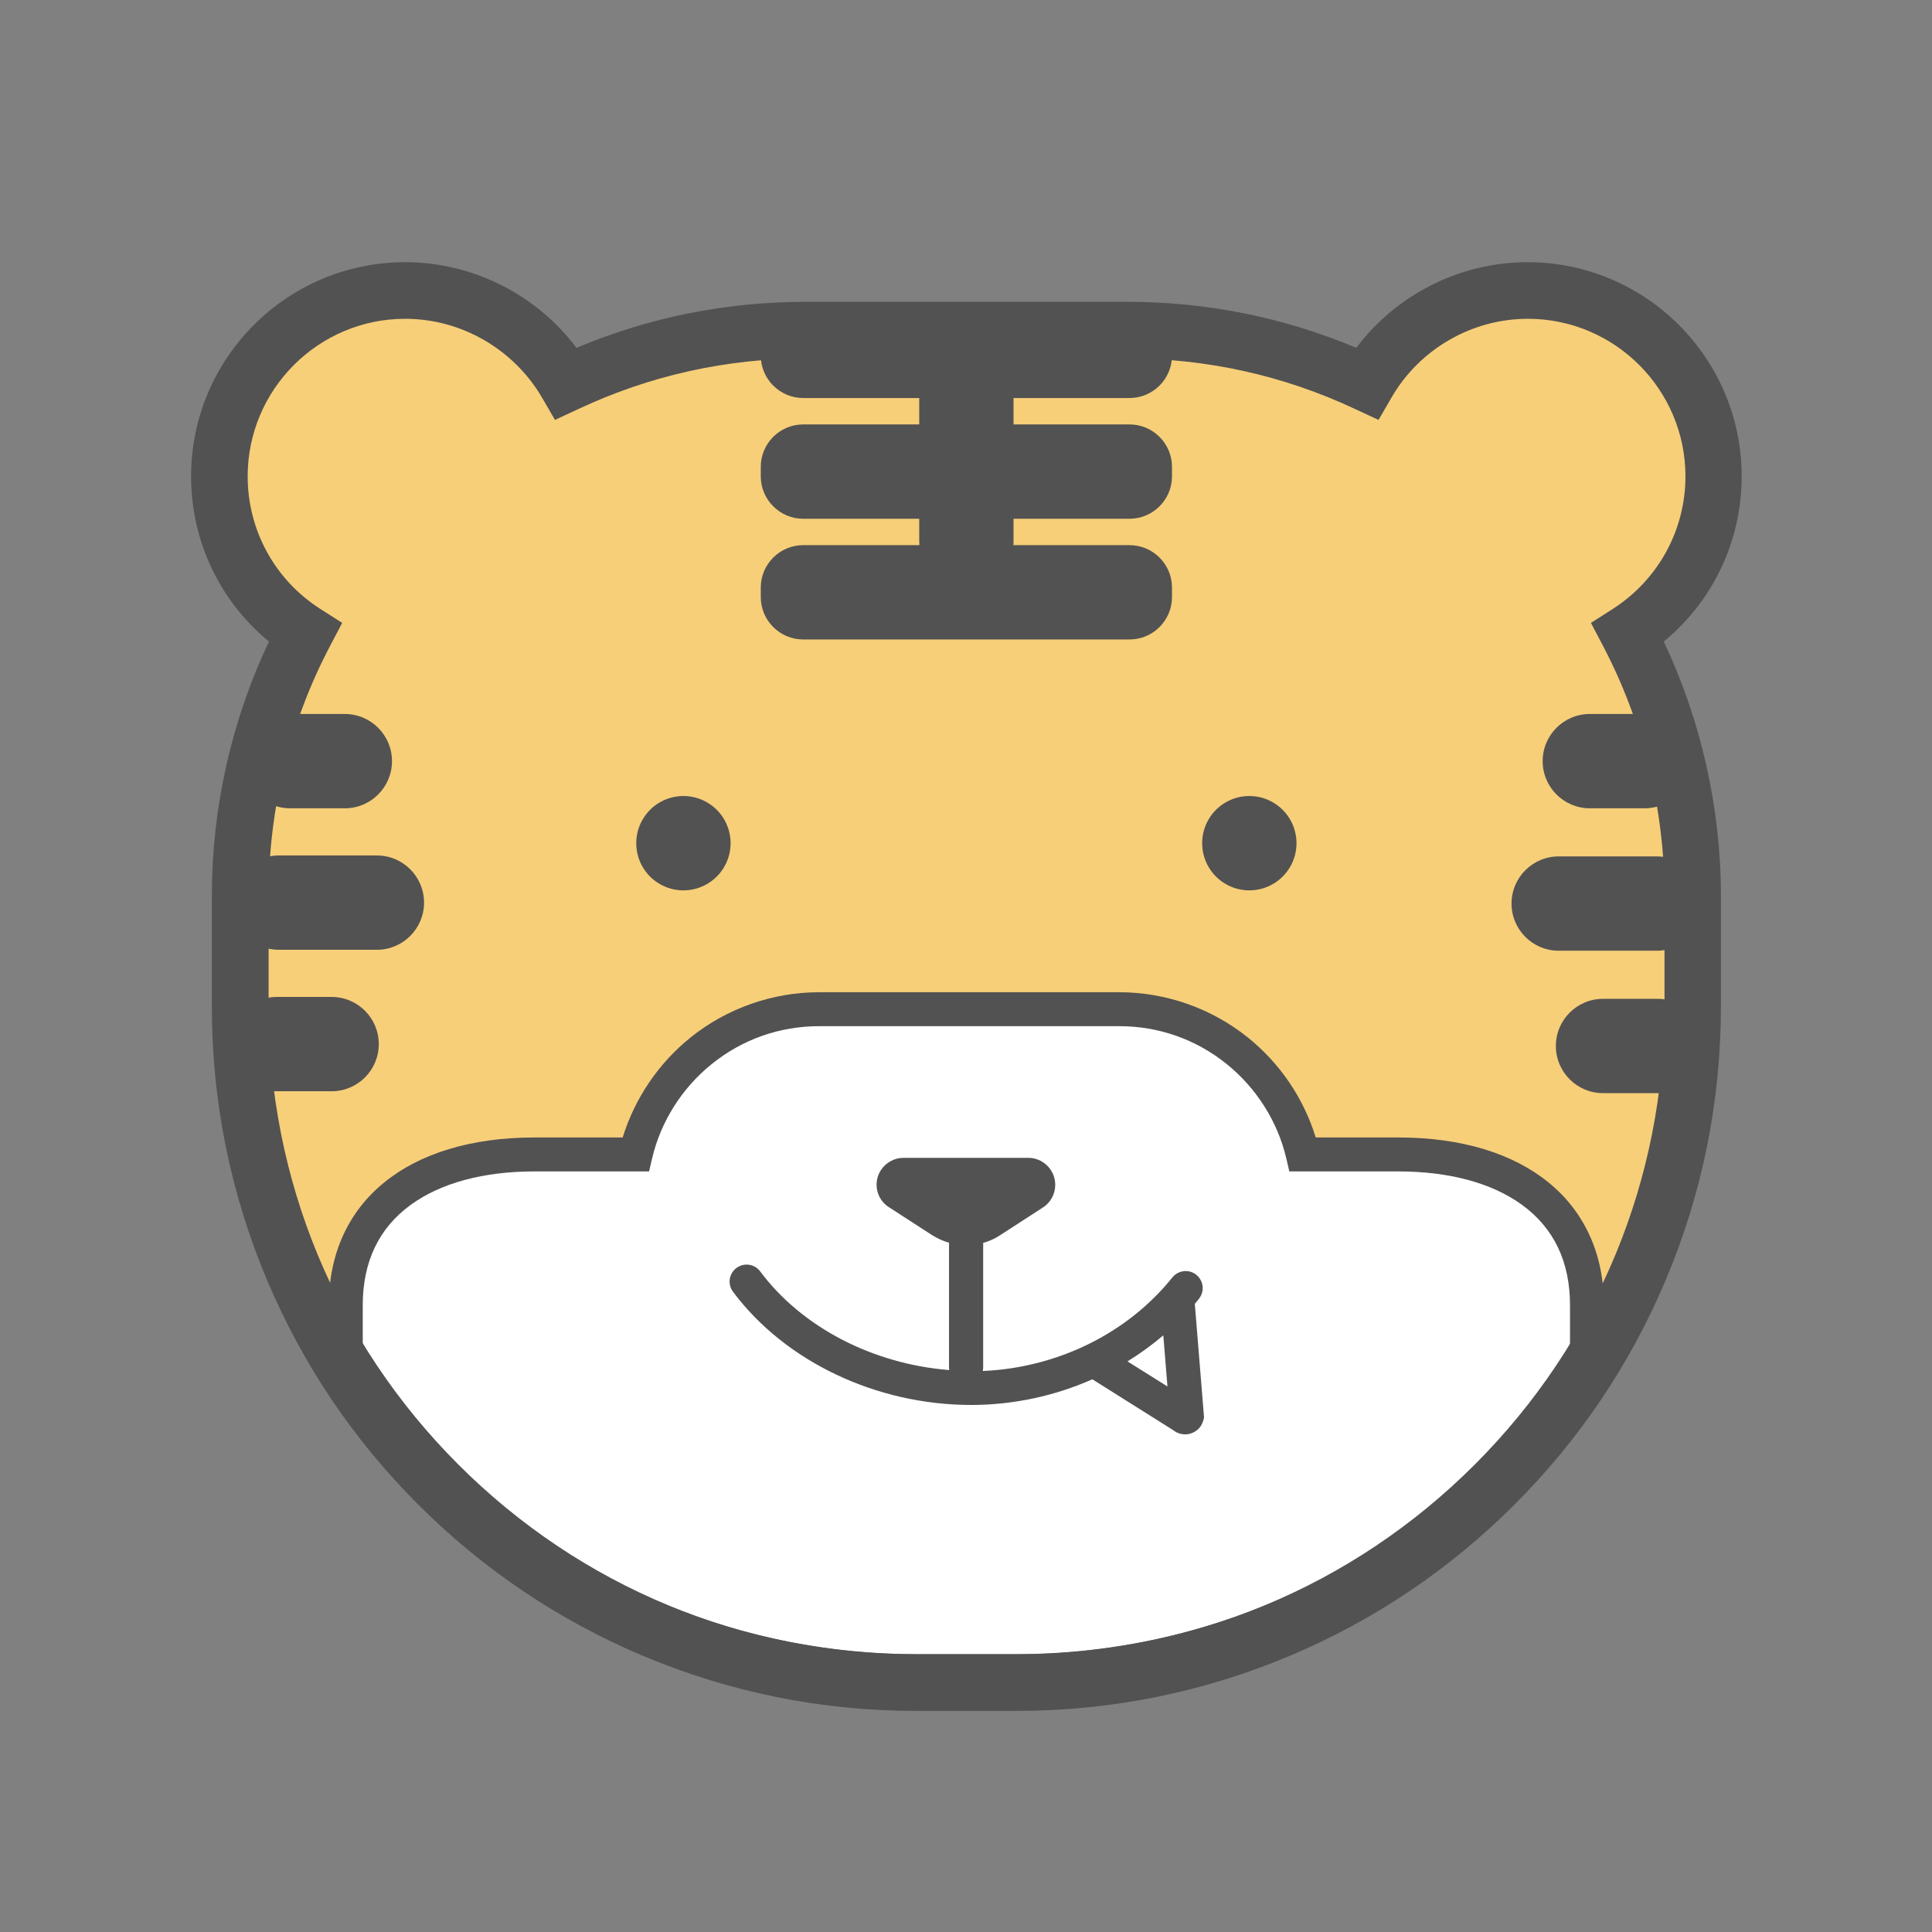 <?xml version="1.0" standalone="no"?><!DOCTYPE svg PUBLIC "-//W3C//DTD SVG 1.1//EN" "http://www.w3.org/Graphics/SVG/1.1/DTD/svg11.dtd"><svg t="1584441215142" class="icon" viewBox="0 0 1024 1024" version="1.1" xmlns="http://www.w3.org/2000/svg" p-id="8474" xmlns:xlink="http://www.w3.org/1999/xlink" width="200" height="200"><rect x="0" y="0" width="1024" height="1024" fill="#808080" stroke="none"/><defs><style type="text/css"></style></defs><path d="M161.568 335.434c-27.295-17.497-45.391-48.091-45.391-82.984 0-54.389 44.091-98.481 98.481-98.481 36.393 0 68.287 19.796 85.283 49.19 38.592-18.096 81.684-28.194 127.175-28.194h169.967c45.491 0 88.583 10.098 127.175 28.194 16.997-29.394 48.89-49.19 85.283-49.19 54.389 0 98.481 44.091 98.481 98.481 0 34.793-18.096 65.387-45.391 82.984 21.896 41.692 34.393 89.183 34.393 139.473v58.489c0 197.961-160.469 358.43-358.43 358.43h-52.99c-197.961 0-358.43-160.469-358.43-358.43v-58.489c0.1-50.39 12.498-97.881 34.393-139.473z" fill="#F7CF79" p-id="8475"></path><path d="M841.136 719.859c-63.588 99.781-175.266 165.968-302.441 165.968h-52.99c-127.175 0-238.853-66.187-302.441-165.968v-27.995c0-55.189 44.791-79.984 99.98-79.984H336.934c10.398-44.091 49.99-76.985 97.281-76.985h158.969c47.291 0 86.983 32.894 97.281 76.985h50.69c55.189 0 99.98 24.795 99.98 79.984v27.995z" fill="#FFFFFF" p-id="8476"></path><path d="M538.695 894.825h-52.99c-62.888 0-124.876-16.197-179.465-46.691-52.79-29.594-97.981-72.286-130.574-123.476l-1.4-2.2v-30.594c0-54.889 41.792-88.983 108.979-88.983h46.791c6.399-20.696 18.996-39.392 36.093-53.09 19.196-15.397 43.392-23.895 68.087-23.895h158.969c24.695 0 48.89 8.498 68.087 23.895 17.097 13.697 29.694 32.294 36.093 53.09h43.791c67.187 0 108.979 34.093 108.979 88.983v30.594l-1.4 2.2c-32.594 51.09-77.785 93.782-130.574 123.476-54.589 30.494-116.577 46.691-179.465 46.691zM192.262 717.16c30.894 47.691 73.286 87.483 122.776 115.178 51.79 29.094 110.878 44.391 170.667 44.391h52.99c59.788 0 118.777-15.397 170.667-44.391 49.49-27.795 91.882-67.587 122.776-115.178v-25.295c0-23.195-8.598-41.092-25.595-53.39-15.897-11.498-38.492-17.597-65.387-17.597h-57.789l-1.6-6.899c-4.599-19.596-15.897-37.393-31.694-50.09-16.297-13.097-35.993-19.996-56.889-19.996h-158.969c-20.896 0-40.592 6.899-56.889 19.996-15.797 12.698-27.095 30.494-31.694 50.09l-1.6 6.899h-60.788c-26.895 0-49.49 6.099-65.387 17.597-16.997 12.298-25.595 30.194-25.595 53.39v25.295z" fill="#525252" p-id="8477"></path><path d="M538.695 906.823h-52.99c-50.39 0-99.281-9.898-145.372-29.394-44.491-18.796-84.384-45.691-118.677-79.984s-61.188-74.186-79.984-118.677c-19.496-46.091-29.394-94.981-29.394-145.372v-58.489c0-46.691 10.398-92.982 30.294-134.874-26.095-21.396-41.292-53.29-41.292-87.583 0-62.588 50.89-113.478 113.478-113.478 35.793 0 69.486 17.097 90.782 45.391 38.492-16.197 79.384-24.395 121.676-24.395h169.967c42.292 0 83.184 8.198 121.676 24.395 21.296-28.294 54.989-45.391 90.782-45.391 62.588 0 113.478 50.89 113.478 113.478 0 34.293-15.197 66.087-41.292 87.583 19.796 41.892 30.294 88.283 30.294 134.874v58.489c0 50.39-9.898 99.281-29.394 145.372-18.796 44.491-45.691 84.384-79.984 118.677s-74.186 61.188-118.677 79.984c-46.091 19.496-94.981 29.394-145.372 29.394z m-323.937-737.856c-45.991 0-83.484 37.493-83.484 83.484 0 28.594 14.397 54.889 38.492 70.286l11.598 7.399-6.399 12.198c-21.396 40.592-32.594 86.383-32.594 132.574v58.489c0 91.782 35.693 177.965 100.58 242.853 64.887 64.887 151.07 100.58 242.853 100.58h52.99c91.782 0 177.965-35.693 242.853-100.58 64.887-64.887 100.58-151.07 100.58-242.853v-58.489c0-46.191-11.298-91.982-32.594-132.574l-6.399-12.198 11.598-7.399c24.095-15.497 38.492-41.792 38.492-70.286 0-45.991-37.493-83.484-83.484-83.484-29.694 0-57.389 15.997-72.286 41.692l-6.899 11.898-12.498-5.799c-37.893-17.797-78.585-26.795-120.776-26.795h-169.967c-42.192 0-82.884 8.998-120.776 26.795l-12.498 5.799-6.899-11.898c-15.097-25.695-42.792-41.692-72.486-41.692z" fill="#525252" p-id="8478"></path><path d="M633.571 756.752l-63.744-5.577L575.996 680.658l63.744 5.577z" fill="#FFFFFF" p-id="8479"></path><path d="M425.717 338.934h172.966c12.398 0 22.496-10.098 22.496-22.496v-4.999c0-12.398-10.098-22.496-22.496-22.496h-61.588c0.1-0.8 0.1-1.7 0.1-2.5v-11.498h61.488c12.398 0 22.496-10.098 22.496-22.496v-4.999c0-12.398-10.098-22.496-22.496-22.496h-61.488v-13.997h61.488c12.398 0 22.496-10.098 22.496-22.496v-4.999c0-12.398-10.098-22.496-22.496-22.496h-172.966c-12.398 0-22.496 10.098-22.496 22.496v4.999c0 12.398 10.098 22.496 22.496 22.496h61.488v13.997h-61.488c-12.398 0-22.496 10.098-22.496 22.496v4.999c0 12.398 10.098 22.496 22.496 22.496h61.488v11.498c0 0.8 0.1 1.7 0.1 2.5h-61.588c-12.398 0-22.496 10.098-22.496 22.496v4.999c0 12.398 10.098 22.496 22.496 22.496zM175.766 528.397h-28.994c-13.797 0-24.995 11.198-24.995 24.995s11.198 24.995 24.995 24.995h28.994c13.797 0 24.995-11.198 24.995-24.995s-11.198-24.995-24.995-24.995zM153.77 428.416h28.994c13.797 0 24.995-11.198 24.995-24.995s-11.198-24.995-24.995-24.995h-28.994c-13.797 0-24.995 11.198-24.995 24.995s11.198 24.995 24.995 24.995zM199.761 453.411h-51.99c-13.797 0-24.995 11.198-24.995 24.995s11.198 24.995 24.995 24.995h51.99c13.797 0 24.995-11.198 24.995-24.995s-11.198-24.995-24.995-24.995zM842.635 428.416h28.994c13.797 0 24.995-11.198 24.995-24.995s-11.198-24.995-24.995-24.995h-28.994c-13.797 0-24.995 11.198-24.995 24.995s11.198 24.995 24.995 24.995zM878.628 529.397h-28.994c-13.797 0-24.995 11.198-24.995 24.995s11.198 24.995 24.995 24.995h28.994c13.797 0 24.995-11.198 24.995-24.995s-11.198-24.995-24.995-24.995zM878.128 503.902c13.797 0 24.995-11.198 24.995-24.995s-11.198-24.995-24.995-24.995h-51.99c-13.797 0-24.995 11.198-24.995 24.995s11.198 24.995 24.995 24.995h51.99z" fill="#525252" p-id="8480"></path><path d="M362.229 446.913m-24.995 0a24.995 24.995 0 1 0 49.99 0 24.995 24.995 0 1 0-49.99 0Z" fill="#525252" p-id="8481"></path><path d="M662.171 446.913m-24.995 0a24.995 24.995 0 1 0 49.99 0 24.995 24.995 0 1 0-49.99 0Z" fill="#525252" p-id="8482"></path><path d="M635.476 688.366c3.099-3.899 2.5-9.498-1.4-12.698-3.899-3.099-9.498-2.5-12.698 1.4-23.795 29.694-60.988 47.891-100.48 49.59 0.1-0.6 0.2-1.2 0.2-1.9v-65.987c3.099-0.9 6.199-2.2 8.998-4.099l22.696-14.697c4.099-2.599 6.499-7.199 6.499-11.998 0-7.898-6.399-14.297-14.297-14.297H478.906c-4.899 0-9.398 2.5-11.998 6.499-4.299 6.599-2.4 15.497 4.299 19.696l22.696 14.697c2.899 1.8 5.899 3.199 9.098 4.099v65.987c0 0.5 0.1 1 0.1 1.5-40.392-3.199-78.085-22.596-100.18-52.29-2.999-3.999-8.598-4.799-12.598-1.8s-4.799 8.598-1.8 12.598c27.595 36.993 75.985 59.988 126.275 59.988 22.396 0 44.291-4.799 64.187-13.597l42.892 26.995c1.5 1.2 3.199 1.9 5.099 2.1 0.4 0 0.7 0.1 1.1 0.1 2.3 0 4.499-0.8 6.299-2.2 1.7-1.3 2.799-3.099 3.399-5.199l0.4-1.5-4.899-60.288c0.8-0.9 1.5-1.8 2.2-2.699z m-37.893 33.194c6.699-4.099 12.997-8.698 18.996-13.797l2.2 27.095-21.196-13.297z" fill="#525252" p-id="8483"></path></svg>